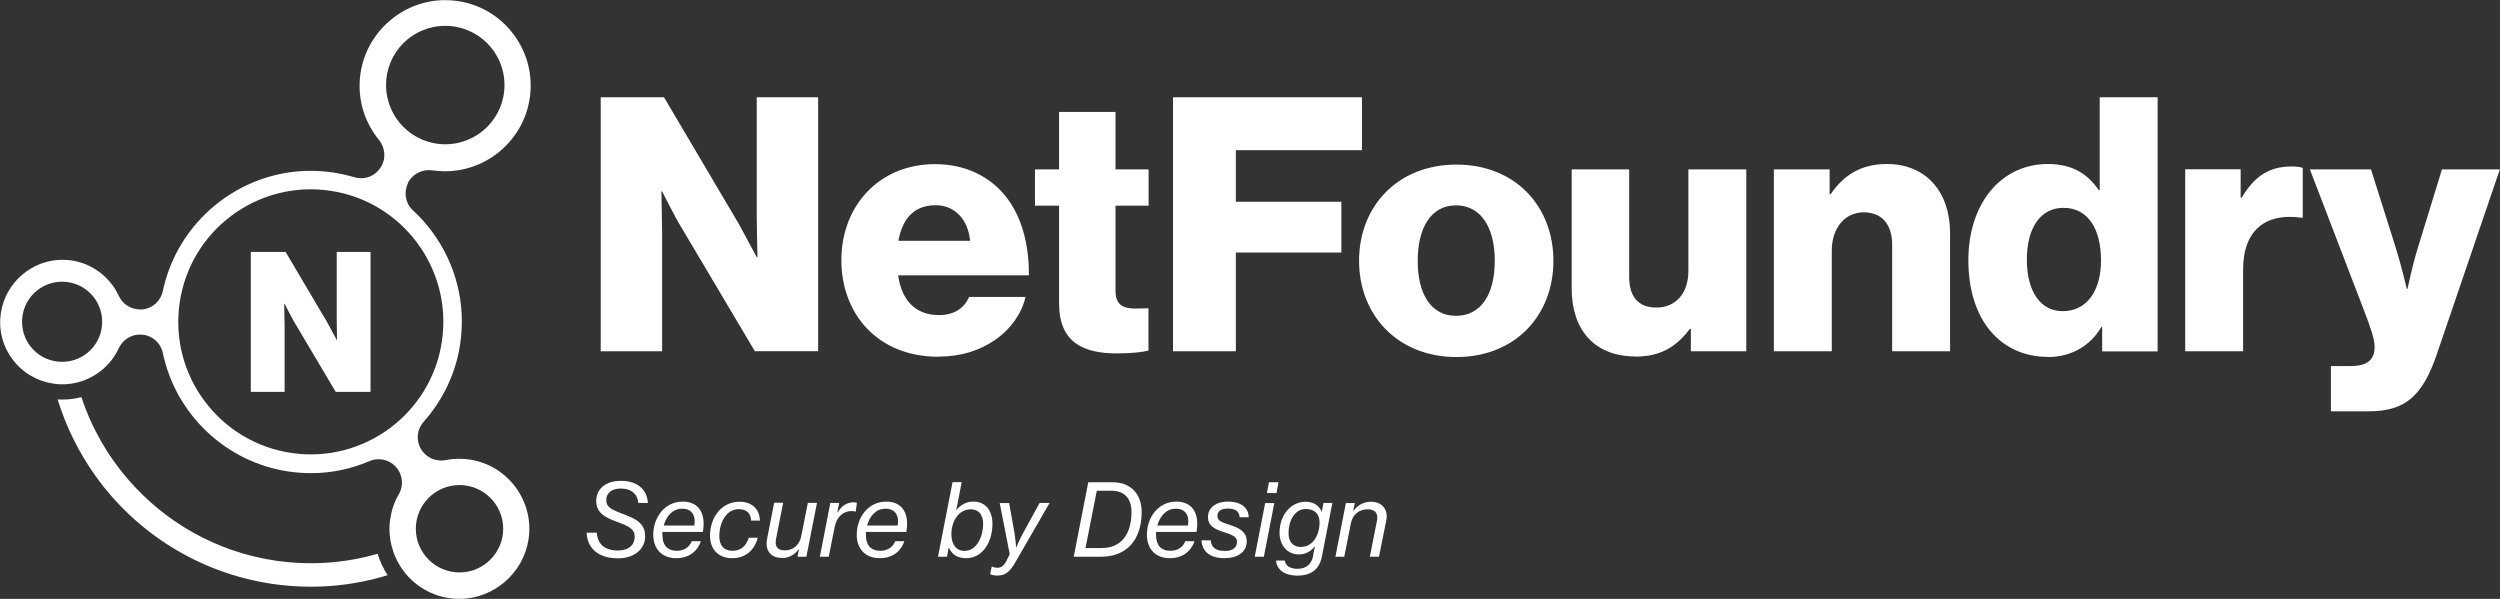 <?xml version="1.0" encoding="UTF-8"?><svg id="Layer_1" xmlns="http://www.w3.org/2000/svg" width="172.25" height="41.26" viewBox="0 0 172.25 41.26"><rect x="0" y="0" width="172.25" height="41.26" fill="#333333" stroke="none"/><defs><style>.cls-1{fill:#fff;stroke-width:0px;}</style></defs><path class="cls-1" d="M26.02,38.16c.16.53.39,1.02.69,1.47-2.5.77-5.19,1-7.95.6-5.11-.76-9.43-3.57-12.21-7.48-1.13-1.59-2-3.35-2.58-5.23.11,0,.21.01.33.01.45,0,.9-.06,1.31-.17.7,2.12,1.81,4.06,3.26,5.72,2.52,2.9,6.05,4.95,10.13,5.55,2.43.35,4.81.17,7.03-.48ZM28.11,12.62c-.31.64-.18,1.39.34,1.87.48.44.92.93,1.31,1.46,1.66,2.23,2.35,4.98,1.95,7.73-.29,1.99-1.16,3.85-2.52,5.38-.46.51-.54,1.27-.19,1.87.29.5.83.8,1.39.8.11,0,.21-.01.32-.03.31-.06.62-.09.93-.09.24,0,.47.02.71.05,2.63.39,4.46,2.85,4.07,5.48-.35,2.35-2.4,4.12-4.76,4.12-.24,0-.48-.02-.71-.05-1.94-.28-3.45-1.7-3.94-3.49-.17-.63-.23-1.3-.12-1.98.09-.59.28-1.17.59-1.69.35-.59.27-1.35-.19-1.87-.31-.35-.75-.54-1.2-.54-.21,0-.43.04-.63.13-1.29.55-2.64.83-4.03.83-.51,0-1.02-.04-1.53-.11-4.3-.63-7.79-3.91-8.68-8.17-.14-.68-.7-1.19-1.39-1.26-.06-.01-.12-.01-.18-.01-.62,0-1.19.36-1.46.93-.7,1.52-2.23,2.5-3.89,2.5-.1,0-.21,0-.32-.01-.1-.01-.2-.02-.31-.04-1.13-.17-2.13-.76-2.81-1.68-.69-.92-.97-2.05-.8-3.18.31-2.09,2.13-3.67,4.23-3.67.21,0,.42.02.63.04,1.13.17,2.13.77,2.81,1.68.18.24.33.5.46.77.26.57.84.93,1.46.93.06,0,.12,0,.18,0,.69-.08,1.25-.59,1.39-1.27,1.01-4.8,5.3-8.28,10.18-8.28.5,0,1.02.04,1.52.11.51.08,1.01.19,1.5.33.15.05.31.07.46.07.53,0,1.03-.26,1.33-.72.4-.58.35-1.36-.09-1.91-.06-.08-.12-.15-.18-.23-.94-1.26-1.33-2.82-1.1-4.37.42-2.87,2.93-5.04,5.83-5.04.28,0,.58.02.86.06,1.56.23,2.93,1.05,3.87,2.32.94,1.26,1.33,2.82,1.1,4.37-.42,2.88-2.93,5.04-5.83,5.04-.29,0-.58-.02-.87-.06-.07-.01-.16-.02-.24-.02-.62,0-1.2.35-1.47.91ZM7.04,22.17c0-1.52-1.23-2.76-2.76-2.76s-2.76,1.23-2.76,2.76,1.23,2.76,2.76,2.76,2.76-1.23,2.76-2.76ZM28.65,36.43c0,1.66,1.35,3.01,3.01,3.01s3.01-1.35,3.01-3.01-1.35-3.01-3.01-3.01-3.01,1.35-3.01,3.01ZM22.74,13.14c-4.99-.73-9.63,2.72-10.36,7.71-.73,4.99,2.72,9.63,7.71,10.36,4.98.73,9.63-2.72,10.36-7.71.73-4.98-2.72-9.63-7.71-10.36ZM30.68,9.94c2.26,0,4.08-1.83,4.08-4.08s-1.82-4.08-4.08-4.08-4.08,1.82-4.08,4.08,1.83,4.08,4.08,4.08ZM23.2,21.92c0,.34.02,1.5.02,1.5h-.02s-.51-.95-.66-1.22l-2.86-4.84h-2.4v9.64h2.33v-4.49c0-.33-.03-1.58-.03-1.58h.03s.53,1.04.69,1.3l2.83,4.77h2.4v-9.64h-2.33v4.57ZM41.39,24.2h4.23v-8.15c0-.61-.05-2.86-.05-2.86h.05s.95,1.88,1.25,2.35l5.14,8.66h4.36V6.7h-4.23v8.3c0,.61.05,2.72.05,2.72h-.05s-.93-1.74-1.2-2.23l-5.19-8.79h-4.36v17.5ZM64.64,24.57c1.59,0,2.86-.42,3.92-1.15,1.1-.76,1.84-1.84,2.1-2.96h-3.89c-.34.78-1.03,1.25-2.08,1.25-1.64,0-2.57-1.05-2.81-2.74h9.01c.02-2.55-.71-4.72-2.2-6.09-1.08-.98-2.5-1.57-4.28-1.57-3.82,0-6.44,2.86-6.44,6.61s2.54,6.66,6.68,6.66ZM61.9,16.59c.27-1.49,1.05-2.45,2.57-2.45,1.3,0,2.23.96,2.37,2.45h-4.94ZM76.95,24.35c1.08,0,1.84-.1,2.18-.2v-2.91c-.15,0-.54.02-.88.02-.86,0-1.39-.24-1.39-1.22v-5.87h2.28v-2.5h-2.28v-3.96h-3.89v3.96h-1.66v2.5h1.66v6.73c0,2.69,1.66,3.45,3.99,3.45ZM80.82,24.2h4.33v-6.8h7.27v-3.5h-7.27v-3.55h8.69v-3.65h-13.02v17.5ZM100.35,24.6c4.04,0,6.68-2.86,6.68-6.63s-2.64-6.63-6.68-6.63-6.71,2.86-6.71,6.63,2.69,6.63,6.71,6.63ZM100.32,21.76c-1.74,0-2.64-1.52-2.64-3.79s.91-3.82,2.64-3.82,2.67,1.54,2.67,3.82-.93,3.79-2.67,3.79ZM112.68,24.57c1.74,0,2.84-.69,3.75-1.91h.07v1.54h3.82v-12.53h-3.99v7c0,1.49-.83,2.52-2.2,2.52-1.27,0-1.88-.76-1.88-2.13v-7.39h-3.96v8.22c0,2.79,1.52,4.67,4.41,4.67ZM122.22,24.2h3.99v-6.93c0-1.54.88-2.64,2.2-2.64s1.96.91,1.96,2.23v7.34h3.99v-8.15c0-2.79-1.62-4.75-4.36-4.75-1.74,0-2.94.73-3.87,2.08h-.07v-1.71h-3.84v12.53ZM141.09,24.6c1.64,0,2.94-.78,3.7-2.08h.05v1.69h3.82V6.7h-3.99v6.39h-.07c-.73-1.05-1.74-1.79-3.5-1.79-3.23,0-5.48,2.72-5.48,6.63,0,4.19,2.28,6.66,5.48,6.66ZM142.12,21.44c-1.54,0-2.47-1.37-2.47-3.55s.93-3.57,2.52-3.57c1.74,0,2.59,1.52,2.59,3.62s-.98,3.5-2.64,3.5ZM150.56,24.2h3.99v-5.63c0-2.72,1.57-3.92,4.01-3.57h.1v-3.43c-.17-.07-.42-.1-.78-.1-1.52,0-2.54.66-3.43,2.15h-.07v-1.96h-3.82v12.53ZM160.6,28.34h2.59c2.52,0,3.72-1.03,4.72-3.97l4.33-12.7h-3.99l-1.64,5.34c-.39,1.22-.73,2.89-.73,2.89h-.05s-.39-1.66-.78-2.89l-1.69-5.34h-4.21l3.7,9.64c.51,1.32.76,2.06.76,2.59,0,.86-.46,1.32-1.64,1.32h-1.37v3.11ZM42.57,38.47c1.14,0,1.88-.64,1.88-1.51,0-.94-.68-1.23-1.58-1.57-.78-.29-1.1-.48-1.1-.92,0-.5.37-.81,1-.81.76,0,1.17.42,1.21.99h.66c-.05-.82-.61-1.52-1.86-1.52-1.05,0-1.7.56-1.7,1.38s.59,1.13,1.37,1.42c.9.33,1.28.52,1.28,1.05,0,.59-.44.95-1.15.95-.94,0-1.41-.46-1.46-1.23h-.7c.02.96.7,1.77,2.15,1.77ZM46.61,38.46c.77,0,1.41-.39,1.68-1.17h-.63c-.17.44-.57.66-1.02.66-.66,0-1-.39-1-1.09,0-.07,0-.14,0-.21h2.79c.03-.19.05-.39.05-.57,0-.88-.46-1.52-1.44-1.52-1.23,0-2.03,1.07-2.03,2.29,0,.9.53,1.61,1.59,1.61ZM47,35.05c.69,0,.95.49.84,1.16h-2.11c.17-.62.59-1.16,1.27-1.16ZM50.46,38.46c.85,0,1.51-.5,1.75-1.41h-.62c-.17.59-.58.9-1.12.9-.61,0-.91-.39-.91-1.01,0-.91.47-1.86,1.34-1.86.57,0,.84.32.85.79h.61c-.02-.7-.46-1.3-1.41-1.3-1.23,0-2.03,1.07-2.03,2.35,0,.91.56,1.54,1.54,1.54ZM53.88,38.45c.49,0,.88-.24,1.16-.62h.01l-.1.53h.61l.73-3.71h-.63l-.46,2.32c-.11.54-.52.95-1.12.95s-.69-.37-.61-.79l.49-2.49h-.62l-.49,2.5c-.15.79.25,1.3,1.03,1.3ZM56.47,38.36h.63l.41-2.06c.15-.73.62-1.09,1.17-1.09.12,0,.19.02.25.04h.03l.08-.61s-.12-.03-.23-.03c-.48,0-.85.27-1.1.7h-.02l.13-.66h-.61l-.72,3.7ZM60.63,38.46c.77,0,1.41-.39,1.68-1.17h-.63c-.17.44-.57.66-1.02.66-.66,0-1-.39-1-1.09,0-.07,0-.14,0-.21h2.79c.03-.19.05-.39.05-.57,0-.88-.46-1.52-1.44-1.52-1.23,0-2.03,1.07-2.03,2.29,0,.9.53,1.61,1.59,1.61ZM61.01,35.05c.69,0,.95.49.84,1.16h-2.11c.17-.62.59-1.16,1.27-1.16ZM64.64,38.36h.61l.11-.61h.03c.19.44.57.71,1.17.71,1.15,0,1.82-1.12,1.82-2.37,0-.92-.48-1.53-1.32-1.53-.46,0-.86.21-1.17.58h-.01c.04-.17.09-.39.12-.57l.26-1.35h-.63l-1,5.13ZM66.48,37.96c-.63,0-.93-.5-.93-1.15,0-.85.47-1.72,1.34-1.72.55,0,.85.39.85,1.01,0,.85-.44,1.85-1.25,1.85ZM68.75,39.65c.46,0,.79-.17,1.23-.95l2.34-4.05h-.69l-1.14,2.08c-.24.43-.46.98-.46.98h-.02s-.05-.62-.12-1.03l-.36-2.02h-.65l.69,3.52s-.23.46-.23.48c-.19.34-.37.46-.61.46-.17,0-.3-.04-.37-.08h-.03l-.11.52c.12.06.32.1.53.1ZM73.98,38.36h1.87c1.81,0,2.81-1.19,2.81-3.08,0-1.17-.68-2.05-1.98-2.05h-1.7l-1,5.13ZM74.79,37.76l.78-3.95h1.01c.96,0,1.38.61,1.38,1.47,0,1.4-.61,2.48-2.06,2.48h-1.11ZM80.62,38.46c.77,0,1.41-.39,1.68-1.17h-.63c-.17.44-.57.66-1.02.66-.66,0-1-.39-1-1.09,0-.07,0-.14,0-.21h2.79c.03-.19.05-.39.05-.57,0-.88-.46-1.52-1.44-1.52-1.23,0-2.03,1.07-2.03,2.29,0,.9.53,1.61,1.59,1.61ZM81.01,35.05c.69,0,.95.49.84,1.16h-2.11c.17-.62.59-1.16,1.27-1.16ZM84.42,38.45c.9,0,1.49-.46,1.48-1.16-.01-.67-.54-.92-1.15-1.12-.58-.18-.87-.3-.87-.61s.21-.52.72-.52.8.2.81.6h.63c-.02-.63-.49-1.08-1.44-1.08-.86,0-1.38.46-1.37,1.07.01.63.48.84,1.17,1.06.59.18.83.34.83.64,0,.34-.23.63-.82.63s-.94-.19-.99-.73h-.64c.05.73.53,1.23,1.61,1.23ZM86.45,38.36h.63l.72-3.7h-.63l-.72,3.7ZM87.29,33.97h.66l.14-.74h-.66l-.14.74ZM89.39,39.66c.87,0,1.5-.36,1.69-1.32l.72-3.69h-.61l-.12.61c-.19-.43-.57-.69-1.12-.69-.98,0-1.79.89-1.79,2.13,0,.83.5,1.5,1.34,1.5.48,0,.83-.23,1.11-.57h0c-.04.17-.1.41-.1.43l-.04.26c-.1.54-.48.87-1.06.87s-.84-.24-.89-.57h-.6c.04.6.55,1.04,1.48,1.04ZM89.65,37.69c-.59,0-.87-.39-.87-.97,0-.83.42-1.65,1.19-1.65.63,0,.95.37.95.95,0,.72-.39,1.66-1.27,1.66ZM91.99,38.36h.63l.46-2.33c.12-.59.59-.94,1.14-.94s.75.3.65.8l-.49,2.47h.63l.5-2.48c.17-.82-.33-1.31-1.06-1.31-.5,0-.93.25-1.21.64h-.01l.12-.55h-.62l-.72,3.7Z"/></svg>